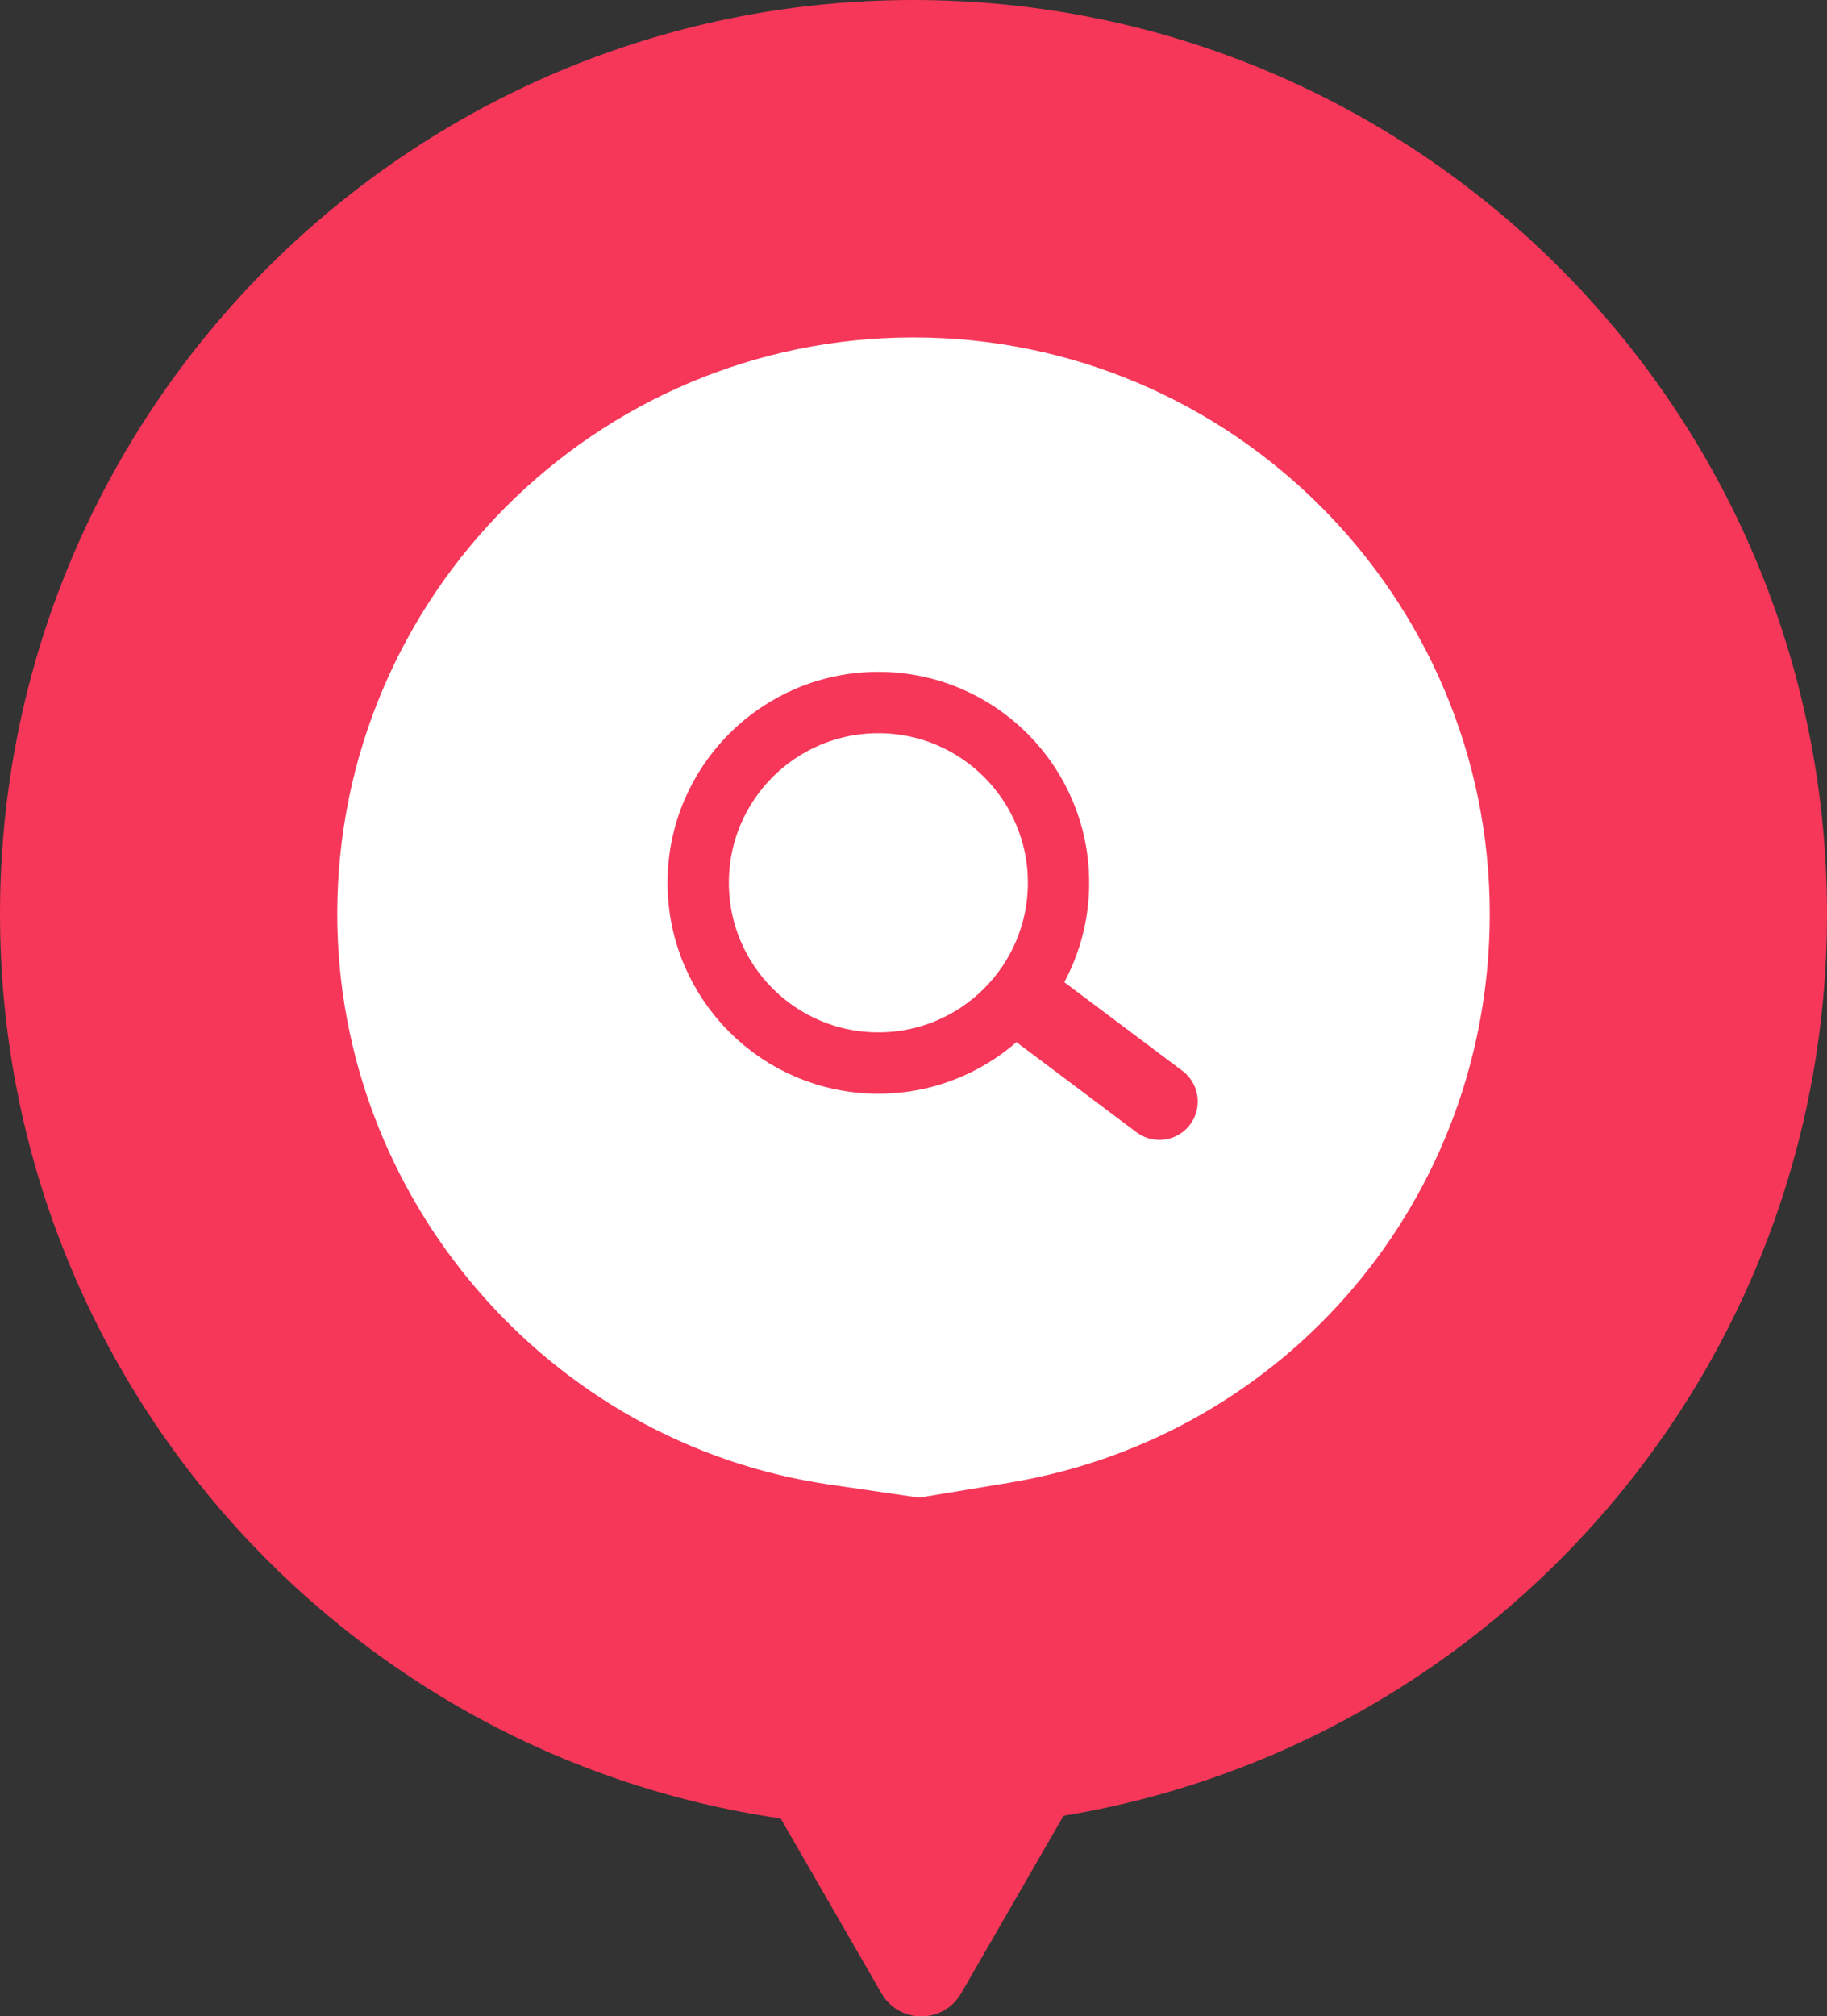 <svg id="コンポーネント_1_53" data-name="コンポーネント 1 – 53" xmlns="http://www.w3.org/2000/svg" width="119.183" height="131.458" viewBox="0 0 119.183 131.458">
  <rect x="0" y="0" width="119.183" height="131.458" fill="#333333" stroke="none"/>
  <g id="合体_1" data-name="合体 1" fill="#fff">
    <path d="M 60.101 112.449 L 57.788 108.44 L 52.51 107.672 C 28.846 104.224 11 83.554 11 59.591 C 11 32.798 32.798 11 59.592 11 C 86.385 11 108.183 32.798 108.183 59.591 C 108.183 83.483 91.108 103.644 67.584 107.53 L 62.449 108.378 L 60.101 112.449 Z" stroke="none"/>
    <path d="M 59.959 97.641 L 65.791 96.677 C 83.981 93.672 97.183 78.075 97.183 59.591 C 97.183 38.863 80.319 22 59.592 22 C 38.864 22 22 38.863 22 59.591 C 22 78.131 35.798 94.121 54.096 96.786 L 59.959 97.641 M 60.101 131.459 C 59.09 131.459 58.079 130.958 57.502 129.957 L 50.925 118.557 C 22.12 114.361 2.060406040982343e-05 89.559 2.060406040982343e-05 59.591 C 2.060406040982343e-05 26.68 26.68 1.727764356473926e-05 59.592 1.727764356473926e-05 C 92.503 1.727764356473926e-05 119.183 26.68 119.183 59.591 C 119.183 89.17 97.633 113.715 69.377 118.383 L 62.699 129.957 C 62.122 130.958 61.111 131.459 60.101 131.459 Z" stroke="none" fill="#f63759"/>
  </g>
  <g id="グループ_307" data-name="グループ 307" transform="translate(43.547 43.802)">
    <g id="楕円形_2" data-name="楕円形 2" fill="#fff" stroke="#f63759" stroke-width="4">
      <circle cx="13.752" cy="13.752" r="13.752" stroke="none"/>
      <circle cx="13.752" cy="13.752" r="11.752" fill="none"/>
    </g>
    <line id="線_1" data-name="線 1" x2="8.149" y2="6.112" transform="translate(23.938 21.901)" fill="none" stroke="#f63759" stroke-linecap="round" stroke-width="5"/>
  </g>
</svg>
